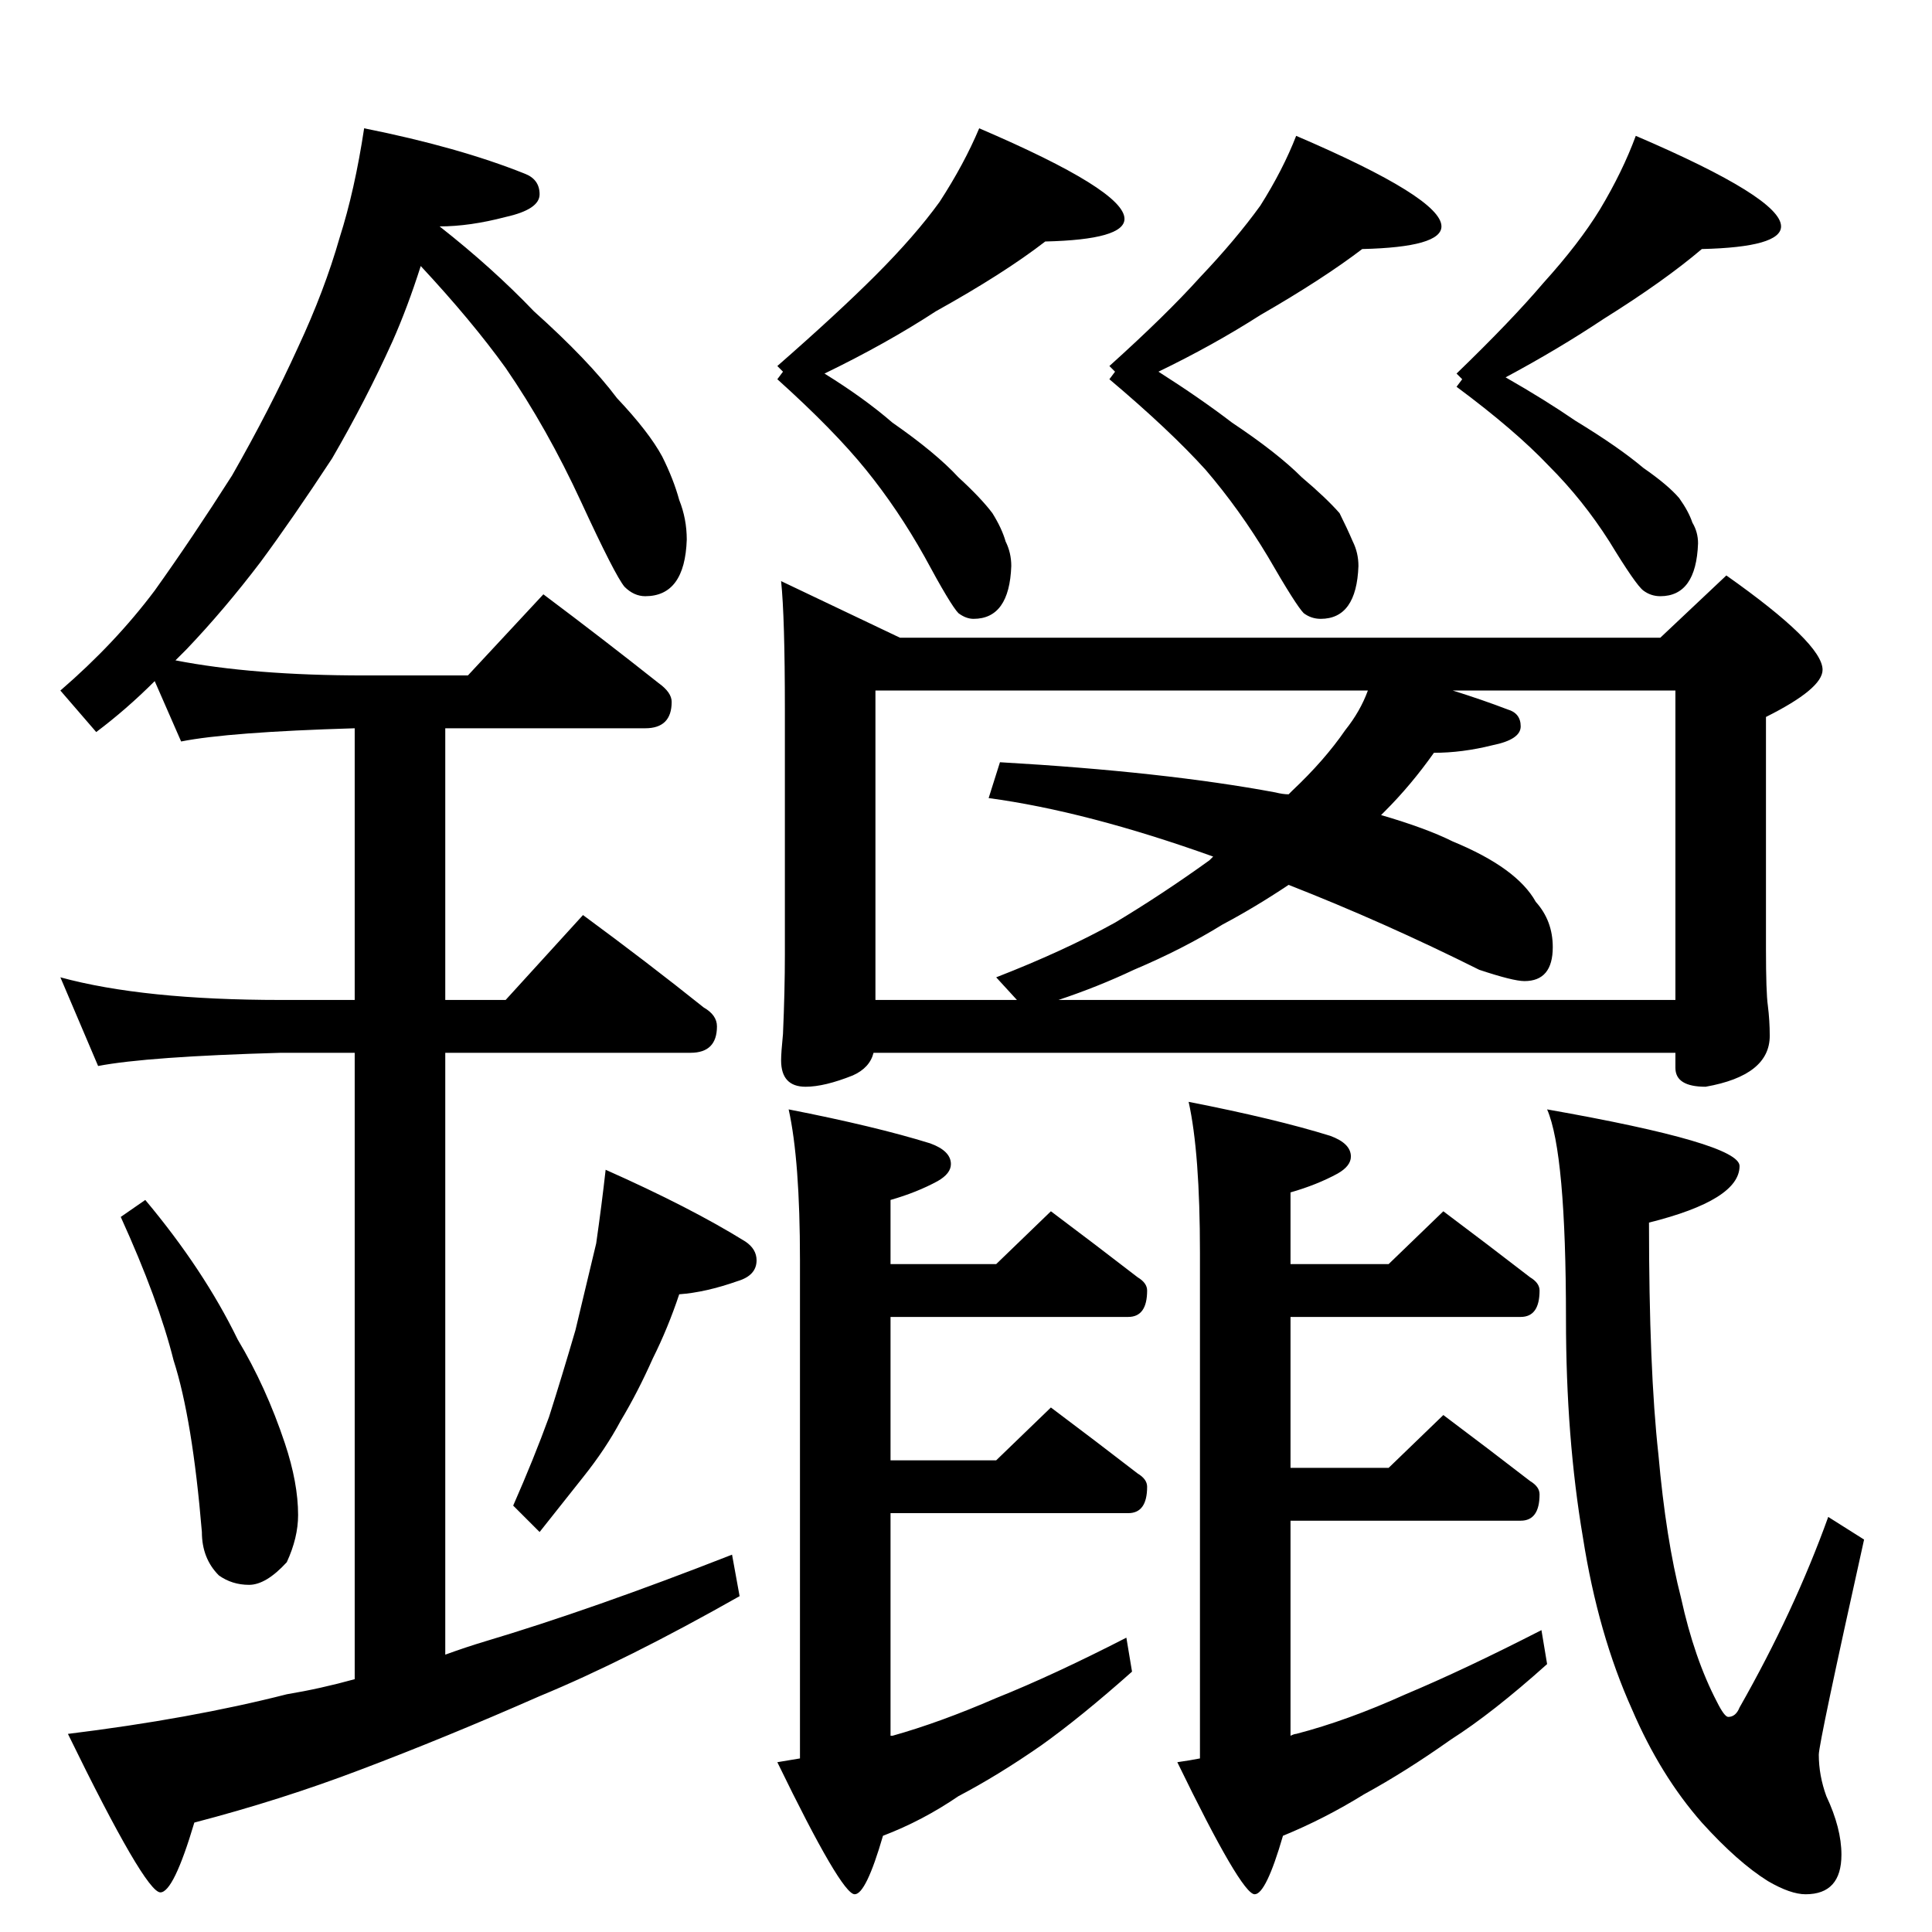 <?xml version="1.0" standalone="no"?>
<!DOCTYPE svg PUBLIC "-//W3C//DTD SVG 1.1//EN" "http://www.w3.org/Graphics/SVG/1.1/DTD/svg11.dtd" >
<svg xmlns="http://www.w3.org/2000/svg" xmlns:xlink="http://www.w3.org/1999/xlink" version="1.1" viewBox="0 -204 1024 1024">
  <g transform="matrix(1 0 0 -1 0 820)">
   <path fill="currentColor"
d="M193 956q50 -10 85 -24q8 -3 8 -11t-18 -12q-19 -5 -35 -5q28 -22 50 -45q29 -26 44 -46q17 -18 24 -31q6 -12 9 -23q4 -10 4 -21q-1 -30 -22 -30q-6 0 -11 5q-5 6 -23 45t-40 71q-18 25 -45 54q-7 -22 -15 -40q-14 -31 -32 -62q-21 -32 -38 -55q-19 -25 -39 -46l-6 -6
q41 -8 100 -8h55l40 43q32 -24 61 -47q7 -5 7 -10q0 -14 -14 -14h-106v-144h32l41 45q34 -25 64 -49q7 -4 7 -10q0 -14 -14 -14h-130v-319q11 4 21 7q57 17 131 46l4 -22q-60 -34 -106 -53q-50 -22 -95 -39q-42 -16 -88 -28q-11 -37 -18 -37q-8 0 -49 84q65 8 116 21
q18 3 36 8v332h-39q-71 -2 -97 -7l-20 47q44 -12 117 -12h39v144q-67 -2 -92 -7l-14 32q-15 -15 -31 -27l-19 22q29 25 50 53q20 28 41 61q20 35 35 68q14 30 22 58q8 25 13 58zM77 388q31 -37 49 -74q15 -25 25 -55q7 -21 7 -38q0 -12 -6 -25q-11 -12 -20 -12t-16 5
q-9 9 -9 23q-5 60 -15 91q-8 32 -28 76zM321 404q45 -20 74 -38q6 -4 6 -10q0 -8 -10 -11q-17 -6 -31 -7q-6 -18 -14 -34q-8 -18 -17 -33q-8 -15 -20 -30l-23 -29l-14 14q11 25 19 47q7 22 14 46l11 46q3 21 5 39zM519 956q77 -33 77 -48q0 -11 -42 -12q-22 -17 -58 -37
q-26 -17 -59 -33q21 -13 36 -26q23 -16 35 -29q12 -11 18 -19q5 -8 7 -15q3 -6 3 -13q-1 -28 -20 -28q-4 0 -8 3q-4 4 -18 30q-14 25 -31 46t-47 48l3 4l-3 3q32 28 52 48q21 21 34 39q13 20 21 39zM687 952q77 -33 77 -48q0 -11 -42 -12q-21 -16 -54 -35q-25 -16 -54 -30
q22 -14 39 -27q24 -16 37 -29q13 -11 20 -19q4 -8 7 -15q3 -6 3 -13q-1 -28 -20 -28q-5 0 -9 3q-4 4 -19 30q-15 25 -33 46q-19 21 -51 48l3 4l-3 3q30 27 48 47q19 20 32 38q12 19 19 37zM867 952q77 -33 77 -48q0 -11 -42 -12q-20 -17 -52 -37q-24 -16 -52 -31
q21 -12 37 -23q23 -14 36 -25q13 -9 19 -16q5 -7 7 -13q3 -5 3 -11q-1 -28 -20 -28q-5 0 -9 3t-18 26q-14 22 -32 40q-18 19 -49 42l3 4l-3 3q29 28 46 48q19 21 30 39q12 20 19 39zM414 716l63 -30h403l35 33q51 -36 51 -50q0 -10 -30 -25v-123q0 -23 1 -30q1 -8 1 -16
q0 -21 -34 -27q-16 0 -16 10v8h-425q-2 -8 -11 -12q-15 -6 -25 -6q-13 0 -13 14q0 4 1 14q1 23 1 42v130q0 49 -2 68zM464 494h75l-11 12q36 14 63 29q25 15 50 33l2 2q-67 24 -119 31l6 19q87 -5 146 -16q4 -1 7 -1l2 2q17 16 28 32q8 10 12 21h-261v-164zM561 494h327v164
h-118q16 -5 29 -10q7 -2 7 -9t-15 -10q-16 -4 -31 -4q-12 -17 -26 -31l-2 -2q24 -7 38 -14q34 -14 44 -32q9 -10 9 -24q0 -18 -15 -18q-6 0 -24 6q-50 25 -101 45q-18 -12 -35 -21q-21 -13 -47 -24q-19 -9 -40 -16zM418 436q46 -9 75 -18q11 -4 11 -11q0 -5 -7 -9
q-11 -6 -25 -10v-34h56l29 28q24 -18 46 -35q5 -3 5 -7q0 -14 -10 -14h-126v-76h56l29 28q24 -18 46 -35q5 -3 5 -7q0 -14 -10 -14h-126v-118h1q25 7 55 20q30 12 69 32l3 -18q-27 -24 -48 -39q-23 -16 -44 -27q-19 -13 -40 -21q-9 -31 -15 -31q-7 0 -41 70l12 2v264
q0 53 -6 80zM630 440q46 -9 75 -18q11 -4 11 -11q0 -5 -7 -9q-11 -6 -25 -10v-38h52l29 28q24 -18 46 -35q5 -3 5 -7q0 -14 -10 -14h-122v-80h52l29 28q24 -18 46 -35q5 -3 5 -7q0 -14 -10 -14h-122v-114q2 1 3 1q27 7 58 21q31 13 72 34l3 -18q-29 -26 -51 -40
q-24 -17 -46 -29q-21 -13 -43 -22q-9 -31 -15 -31q-7 0 -41 70q7 1 12 2v268q0 53 -6 80zM820 436q102 -18 102 -30q0 -18 -48 -30q0 -78 5 -123q4 -45 12 -76q7 -32 19 -55q4 -8 6 -8q4 0 6 5q29 51 47 101l19 -12q-24 -108 -24 -114q0 -11 4 -22q8 -17 8 -31
q0 -21 -19 -21q-8 0 -20 7q-16 10 -35 31q-22 25 -37 60q-18 40 -26 91q-9 53 -9 116q0 88 -10 111z" />
  </g>

</svg>
